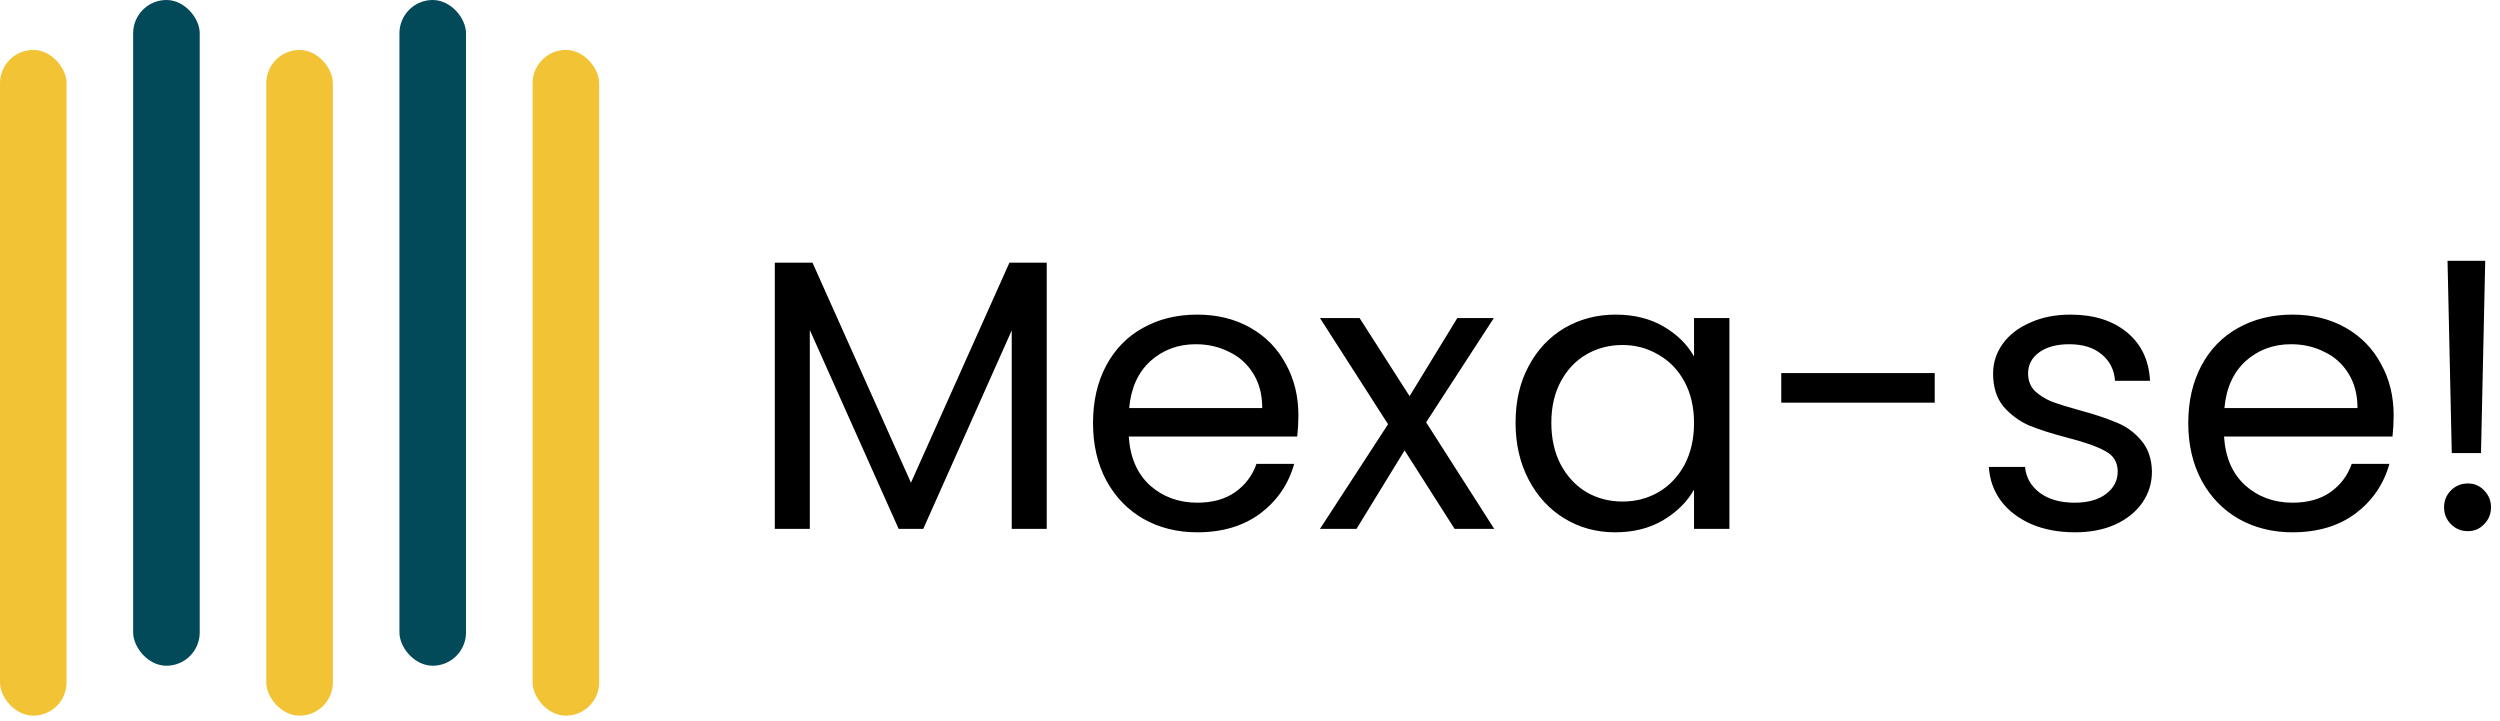 <svg width="208" height="60" viewBox="0 0 208 60" fill="none" xmlns="http://www.w3.org/2000/svg">
<rect y="4.154" width="5.539" height="55.389" rx="2.769" fill="#F2C335"/>
<rect x="22.155" y="4.154" width="5.539" height="55.389" rx="2.769" fill="#F2C335"/>
<rect x="44.311" y="4.154" width="5.539" height="55.389" rx="2.769" fill="#F2C335"/>
<rect x="11.078" width="5.539" height="55.389" rx="2.769" fill="#024959"/>
<rect x="33.233" width="5.539" height="55.389" rx="2.769" fill="#024959"/>
<path d="M87.088 21.856V44H84.176V27.488L76.816 44H74.768L67.376 27.456V44H64.464V21.856H67.6L75.792 40.16L83.984 21.856H87.088ZM108.027 34.56C108.027 35.115 107.995 35.701 107.931 36.32H93.915C94.021 38.048 94.608 39.403 95.674 40.384C96.763 41.344 98.075 41.824 99.611 41.824C100.869 41.824 101.915 41.536 102.747 40.96C103.6 40.363 104.197 39.573 104.539 38.592H107.675C107.205 40.277 106.267 41.653 104.859 42.72C103.451 43.765 101.701 44.288 99.611 44.288C97.947 44.288 96.453 43.915 95.13 43.168C93.829 42.421 92.805 41.365 92.058 40C91.312 38.613 90.939 37.013 90.939 35.2C90.939 33.387 91.301 31.797 92.026 30.432C92.752 29.067 93.765 28.021 95.067 27.296C96.389 26.549 97.904 26.176 99.611 26.176C101.275 26.176 102.747 26.539 104.027 27.264C105.307 27.989 106.288 28.992 106.971 30.272C107.675 31.531 108.027 32.96 108.027 34.56ZM105.019 33.952C105.019 32.843 104.773 31.893 104.283 31.104C103.792 30.293 103.12 29.685 102.267 29.28C101.435 28.853 100.507 28.64 99.483 28.64C98.01 28.64 96.752 29.109 95.707 30.048C94.683 30.987 94.096 32.288 93.947 33.952H105.019ZM121.022 44L116.862 37.472L112.862 44H109.822L115.486 35.296L109.822 26.464H113.118L117.278 32.96L121.246 26.464H124.286L118.654 35.136L124.318 44H121.022ZM126.095 35.168C126.095 33.376 126.457 31.808 127.183 30.464C127.908 29.099 128.9 28.043 130.159 27.296C131.439 26.549 132.857 26.176 134.415 26.176C135.951 26.176 137.284 26.507 138.415 27.168C139.545 27.829 140.388 28.661 140.943 29.664V26.464H143.887V44H140.943V40.736C140.367 41.76 139.503 42.613 138.351 43.296C137.22 43.957 135.897 44.288 134.383 44.288C132.825 44.288 131.417 43.904 130.159 43.136C128.9 42.368 127.908 41.291 127.183 39.904C126.457 38.517 126.095 36.939 126.095 35.168ZM140.943 35.2C140.943 33.877 140.676 32.725 140.143 31.744C139.609 30.763 138.884 30.016 137.967 29.504C137.071 28.971 136.079 28.704 134.991 28.704C133.903 28.704 132.911 28.96 132.015 29.472C131.119 29.984 130.404 30.731 129.871 31.712C129.337 32.693 129.071 33.845 129.071 35.168C129.071 36.512 129.337 37.685 129.871 38.688C130.404 39.669 131.119 40.427 132.015 40.96C132.911 41.472 133.903 41.728 134.991 41.728C136.079 41.728 137.071 41.472 137.967 40.96C138.884 40.427 139.609 39.669 140.143 38.688C140.676 37.685 140.943 36.523 140.943 35.2ZM160.968 31.04V33.504H148.2V31.04H160.968ZM172.641 44.288C171.297 44.288 170.091 44.064 169.025 43.616C167.958 43.147 167.115 42.507 166.497 41.696C165.878 40.864 165.537 39.915 165.473 38.848H168.481C168.566 39.723 168.971 40.437 169.697 40.992C170.443 41.547 171.414 41.824 172.609 41.824C173.718 41.824 174.593 41.579 175.233 41.088C175.873 40.597 176.193 39.979 176.193 39.232C176.193 38.464 175.851 37.899 175.169 37.536C174.486 37.152 173.43 36.779 172.001 36.416C170.699 36.075 169.633 35.733 168.801 35.392C167.99 35.029 167.286 34.507 166.689 33.824C166.113 33.12 165.825 32.203 165.825 31.072C165.825 30.176 166.091 29.355 166.625 28.608C167.158 27.861 167.915 27.275 168.897 26.848C169.878 26.4 170.998 26.176 172.257 26.176C174.198 26.176 175.766 26.667 176.961 27.648C178.155 28.629 178.795 29.973 178.881 31.68H175.969C175.905 30.763 175.531 30.027 174.849 29.472C174.187 28.917 173.291 28.64 172.161 28.64C171.115 28.64 170.283 28.864 169.665 29.312C169.046 29.76 168.737 30.347 168.737 31.072C168.737 31.648 168.918 32.128 169.281 32.512C169.665 32.875 170.134 33.173 170.689 33.408C171.265 33.621 172.054 33.867 173.057 34.144C174.315 34.485 175.339 34.827 176.129 35.168C176.918 35.488 177.59 35.979 178.145 36.64C178.721 37.301 179.019 38.165 179.041 39.232C179.041 40.192 178.774 41.056 178.241 41.824C177.707 42.592 176.95 43.2 175.969 43.648C175.009 44.075 173.899 44.288 172.641 44.288ZM199.152 34.56C199.152 35.115 199.12 35.701 199.056 36.32H185.04C185.146 38.048 185.733 39.403 186.8 40.384C187.888 41.344 189.2 41.824 190.736 41.824C191.994 41.824 193.04 41.536 193.872 40.96C194.725 40.363 195.322 39.573 195.664 38.592H198.8C198.33 40.277 197.392 41.653 195.984 42.72C194.576 43.765 192.826 44.288 190.736 44.288C189.072 44.288 187.578 43.915 186.256 43.168C184.954 42.421 183.93 41.365 183.184 40C182.437 38.613 182.064 37.013 182.064 35.2C182.064 33.387 182.426 31.797 183.152 30.432C183.877 29.067 184.89 28.021 186.192 27.296C187.514 26.549 189.029 26.176 190.736 26.176C192.4 26.176 193.872 26.539 195.152 27.264C196.432 27.989 197.413 28.992 198.096 30.272C198.8 31.531 199.152 32.96 199.152 34.56ZM196.144 33.952C196.144 32.843 195.898 31.893 195.408 31.104C194.917 30.293 194.245 29.685 193.392 29.28C192.56 28.853 191.632 28.64 190.608 28.64C189.136 28.64 187.877 29.109 186.832 30.048C185.808 30.987 185.221 32.288 185.072 33.952H196.144ZM206.771 21.696L206.419 37.696H203.987L203.635 21.696H206.771ZM205.331 44.192C204.777 44.192 204.307 44 203.923 43.616C203.539 43.232 203.347 42.763 203.347 42.208C203.347 41.653 203.539 41.184 203.923 40.8C204.307 40.416 204.777 40.224 205.331 40.224C205.865 40.224 206.313 40.416 206.675 40.8C207.059 41.184 207.251 41.653 207.251 42.208C207.251 42.763 207.059 43.232 206.675 43.616C206.313 44 205.865 44.192 205.331 44.192Z" fill="black"/>
</svg>
